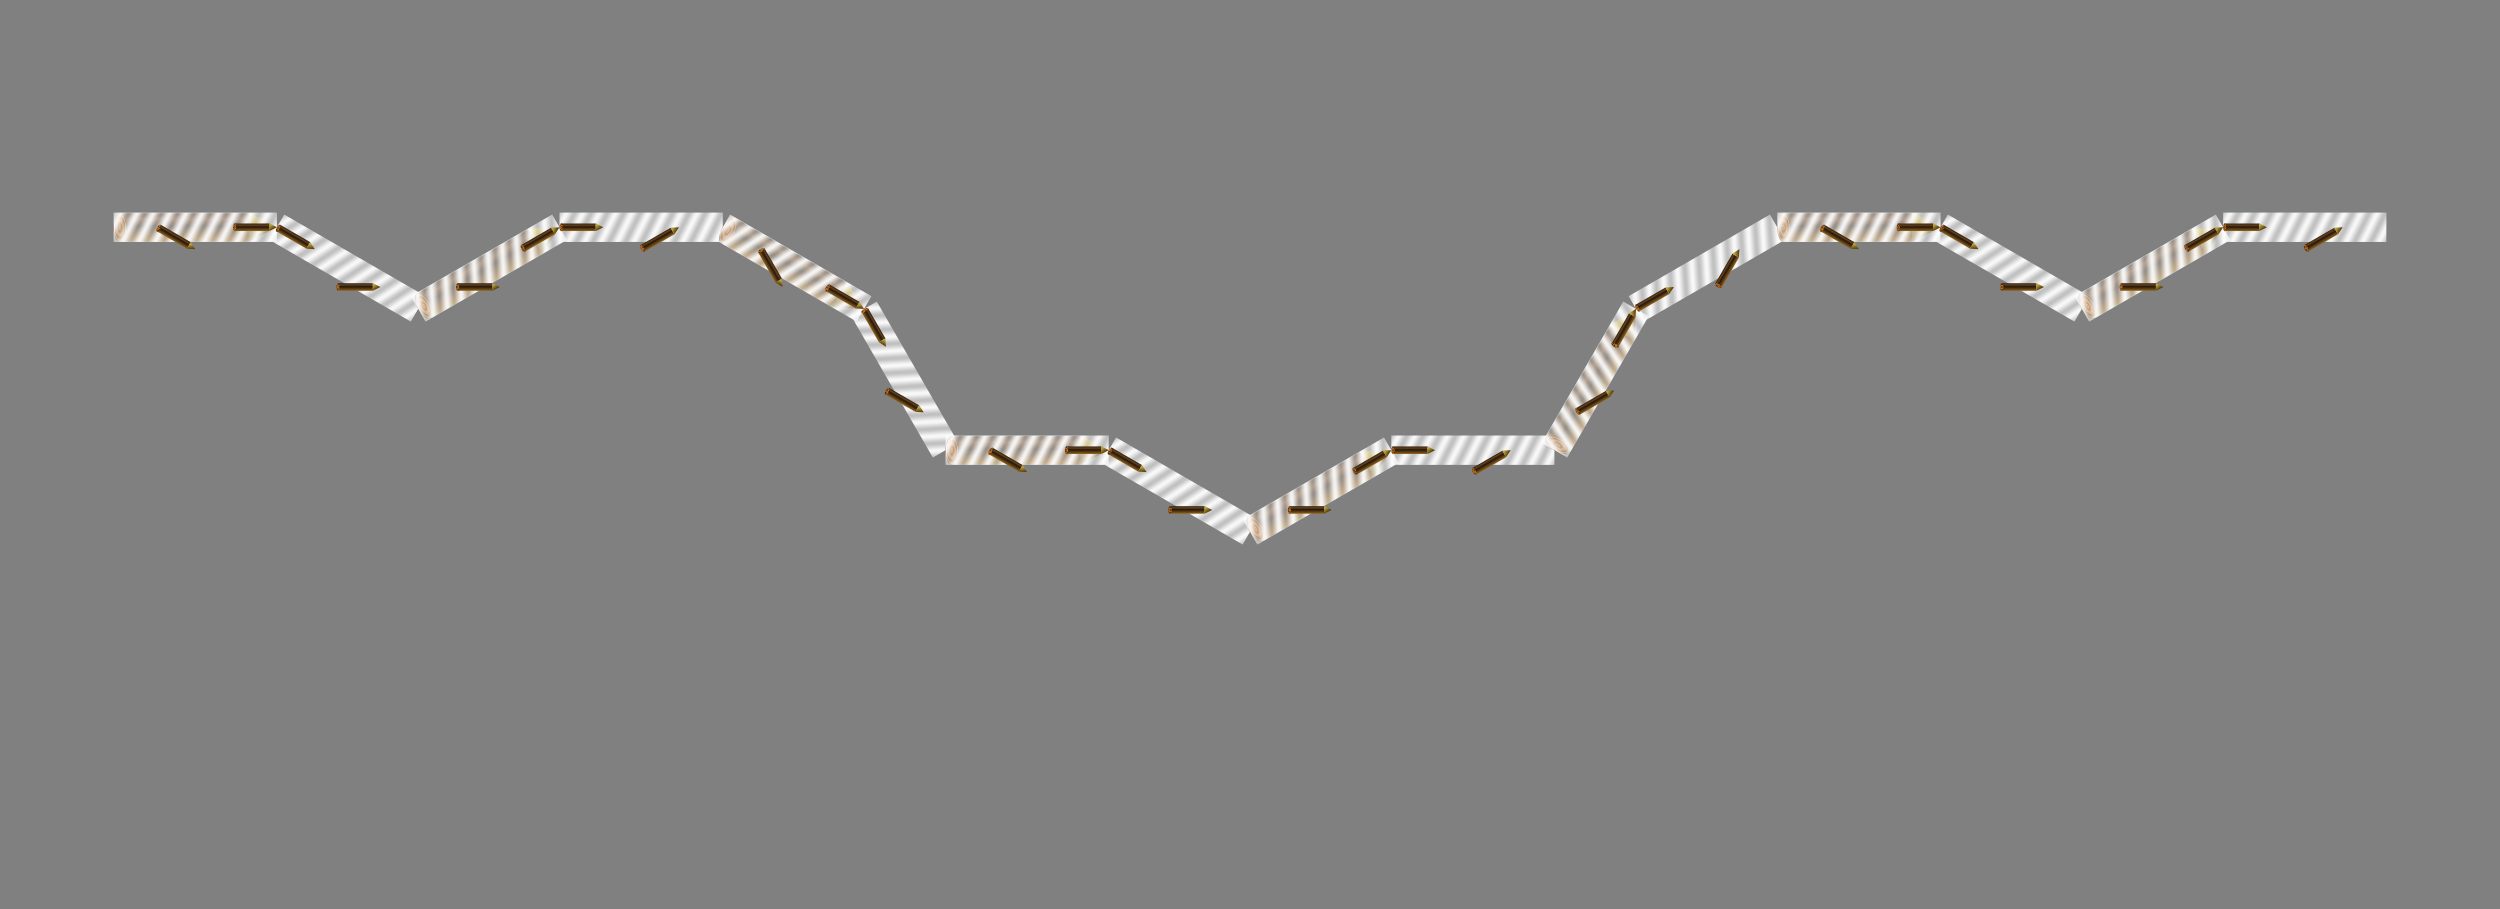 <?xml version="1.0" encoding="UTF-8" standalone="no"?>
<svg
   xmlns="http://www.w3.org/2000/svg" xmlns:xlink="http://www.w3.org/1999/xlink"  width='640' height='232.727'  viewBox="-0.05 -0.1 1.1 0.4">
   <rect x="-0.05" y="-0.1" width="1.1" height="0.4" fill="#808080" stroke="none"/>
   <defs>
    <linearGradient
       id="linearGradient5313">
      <stop
         id="stop5315"
         style="stop-color:#c5ab25;stop-opacity:1"
         offset="0" />
    </linearGradient>
    <linearGradient
       id="linearGradient5305">
      <stop
         id="stop5307"
         style="stop-color:#c5ab25;stop-opacity:1"
         offset="0" />
    </linearGradient>
    <linearGradient
       id="linearGradient3795">
      <stop
         id="stop3797"
         style="stop-color:#b7a43e;stop-opacity:1"
         offset="0" />
      <stop
         id="stop3799"
         style="stop-color:#62440d;stop-opacity:1"
         offset="1" />
    </linearGradient>
    <linearGradient
       id="linearGradient3781">
      <stop
         id="stop3783"
         style="stop-color:#33200e;stop-opacity:1"
         offset="0" />
      <stop
         id="stop3793"
         style="stop-color:#64421f;stop-opacity:1"
         offset="0.193" />
      <stop
         id="stop3791"
         style="stop-color:#26180a;stop-opacity:1"
         offset="0.432" />
      <stop
         id="stop3785"
         style="stop-color:#95661f;stop-opacity:1"
         offset="1" />
    </linearGradient>
    <linearGradient
       id="linearGradient3759">
      <stop
         id="stop3761"
         style="stop-color:#613e1e;stop-opacity:1"
         offset="0" />
      <stop
         id="stop3775"
         style="stop-color:#ca6e1a;stop-opacity:1"
         offset="0.125" />
      <stop
         id="stop3773"
         style="stop-color:#5f3915;stop-opacity:1"
         offset="0.25" />
      <stop
         id="stop3769"
         style="stop-color:#cc701a;stop-opacity:1"
         offset="0.5" />
      <stop
         id="stop3771"
         style="stop-color:#4b2e11;stop-opacity:1"
         offset="0.75" />
      <stop
         id="stop3777"
         style="stop-color:#bf6f19;stop-opacity:1"
         offset="0.875" />
      <stop
         id="stop3763"
         style="stop-color:#3e2b17;stop-opacity:1"
         offset="1" />
    </linearGradient>
    <radialGradient
       cx="0.07"
       cy="0.014"
       r="0.039"
       fx="0.07"
       fy="0.014"
       id="radialGradient3767"
       xlink:href="#linearGradient3759"
       gradientUnits="userSpaceOnUse"
       gradientTransform="matrix(1,0,0,2.25,0,-0.017)" />
    <linearGradient
       x1="0.465"
       y1="-0.074"
       x2="0.465"
       y2="0.098"
       id="linearGradient3787"
       xlink:href="#linearGradient3781"
       gradientUnits="userSpaceOnUse" />
    <linearGradient
       x1="0.912"
       y1="-0.018"
       x2="0.982"
       y2="0.029"
       id="linearGradient5321"
       xlink:href="#linearGradient3795"
       gradientUnits="userSpaceOnUse" />
     <g
     transform="translate(-0.004,-1051.37)"
     id="iter0">
    <rect
       width="0.84"
       height="0.172"
       x="0.059"
       y="-0.078"
       transform="matrix(0.949,0,0,1,-0.02,1051.362)"
       id="rect3779"
       style="fill:url(#linearGradient3787);fill-opacity:1;fill-rule:nonzero;stroke:none" />
    <path
       d="M 1.007,0.031 0.902,-0.082 0.902,0.138 z"
       transform="matrix(1.656,0,0,0.798,-0.662,1051.346)"
       id="path2987"
       style="fill:url(#linearGradient5321);fill-opacity:1;stroke:none" />
    <path
       d="m 0.109,0.014 a 0.039,0.088 0 1 1 -0.078,0 0.039,0.088 0 1 1 0.078,-1e-8 z"
       transform="translate(-0.027,1051.358)"
       id="path3757"
       style="fill:url(#radialGradient3767);fill-opacity:1;fill-rule:nonzero;stroke:none" />
  </g>
<linearGradient id="mycrosshatched" x1="0" y1="0" x2="0.08" y2="0.04" spreadMethod="repeat" gradientUnits="userSpaceOnUse">
      <stop style="stop-color:#ffffff;stop-opacity:0.95" offset="0" />
      <stop style="stop-color:#ffffff;stop-opacity:0.9" offset="0.1" />
      <stop style="stop-color:#ffffff;stop-opacity:0.55" offset="0.4" />
      <stop style="stop-color:#ffffff;stop-opacity:0.5" offset="0.5" />
      <stop style="stop-color:#ffffff;stop-opacity:0.55" offset="0.6" />
      <stop style="stop-color:#ffffff;stop-opacity:0.9" offset="0.9" />
      <stop style="stop-color:#ffffff;stop-opacity:0.95" offset="1" />
    </linearGradient>
<g id='iter1'>
<use xlink:href='#iter0' transform='matrix(0.268, 0.0, -0.0, 0.268, 0.0, 0.0)' />
<use xlink:href='#iter0' transform='matrix(0.232, 0.134, -0.134, 0.232, 0.268, 0.0)' />
<use xlink:href='#iter0' transform='matrix(0.232, -0.134, 0.134, 0.232, 0.5, 0.134)' />
<use xlink:href='#iter0' transform='matrix(0.268, 0.0, -0.0, 0.268, 0.732, 0.0)' />
</g>
<g id='iterexplain1'>
<use xlink:href='#iter0' x='0' y='0'/>
<rect x='0' y='-0.09' width='1' height='0.18' fill='url(#mycrosshatched)' stroke='none'/>
<use xlink:href='#iter1' x='0' y='0'/>
</g>
<g id='iter2'>
<use xlink:href='#iter1' transform='matrix(0.268, 0.0, -0.0, 0.268, 0.0, 0.0)' />
<use xlink:href='#iter1' transform='matrix(0.232, 0.134, -0.134, 0.232, 0.268, 0.0)' />
<use xlink:href='#iter1' transform='matrix(0.232, -0.134, 0.134, 0.232, 0.5, 0.134)' />
<use xlink:href='#iter1' transform='matrix(0.268, 0.0, -0.0, 0.268, 0.732, 0.0)' />
</g>
<g id='iterexplain2'>
<use xlink:href='#iterexplain1' transform='matrix(0.268, 0.0, -0.0, 0.268, 0.0, 0.0)' />
<use xlink:href='#iterexplain1' transform='matrix(0.232, 0.134, -0.134, 0.232, 0.268, 0.0)' />
<use xlink:href='#iterexplain1' transform='matrix(0.232, -0.134, 0.134, 0.232, 0.5, 0.134)' />
<use xlink:href='#iterexplain1' transform='matrix(0.268, 0.0, -0.0, 0.268, 0.732, 0.0)' />
</g>
<g id='iter3'>
<use xlink:href='#iter2' transform='matrix(0.268, 0.0, -0.0, 0.268, 0.0, 0.0)' />
<use xlink:href='#iter2' transform='matrix(0.232, 0.134, -0.134, 0.232, 0.268, 0.0)' />
<use xlink:href='#iter2' transform='matrix(0.232, -0.134, 0.134, 0.232, 0.5, 0.134)' />
<use xlink:href='#iter2' transform='matrix(0.268, 0.0, -0.0, 0.268, 0.732, 0.0)' />
</g>
<g id='iterexplain3'>
<use xlink:href='#iterexplain2' transform='matrix(0.268, 0.0, -0.0, 0.268, 0.0, 0.0)' />
<use xlink:href='#iterexplain2' transform='matrix(0.232, 0.134, -0.134, 0.232, 0.268, 0.0)' />
<use xlink:href='#iterexplain2' transform='matrix(0.232, -0.134, 0.134, 0.232, 0.5, 0.134)' />
<use xlink:href='#iterexplain2' transform='matrix(0.268, 0.0, -0.0, 0.268, 0.732, 0.0)' />
</g>
</defs>
<use xlink:href='#iterexplain3' x='0' y='0' />
</svg>
